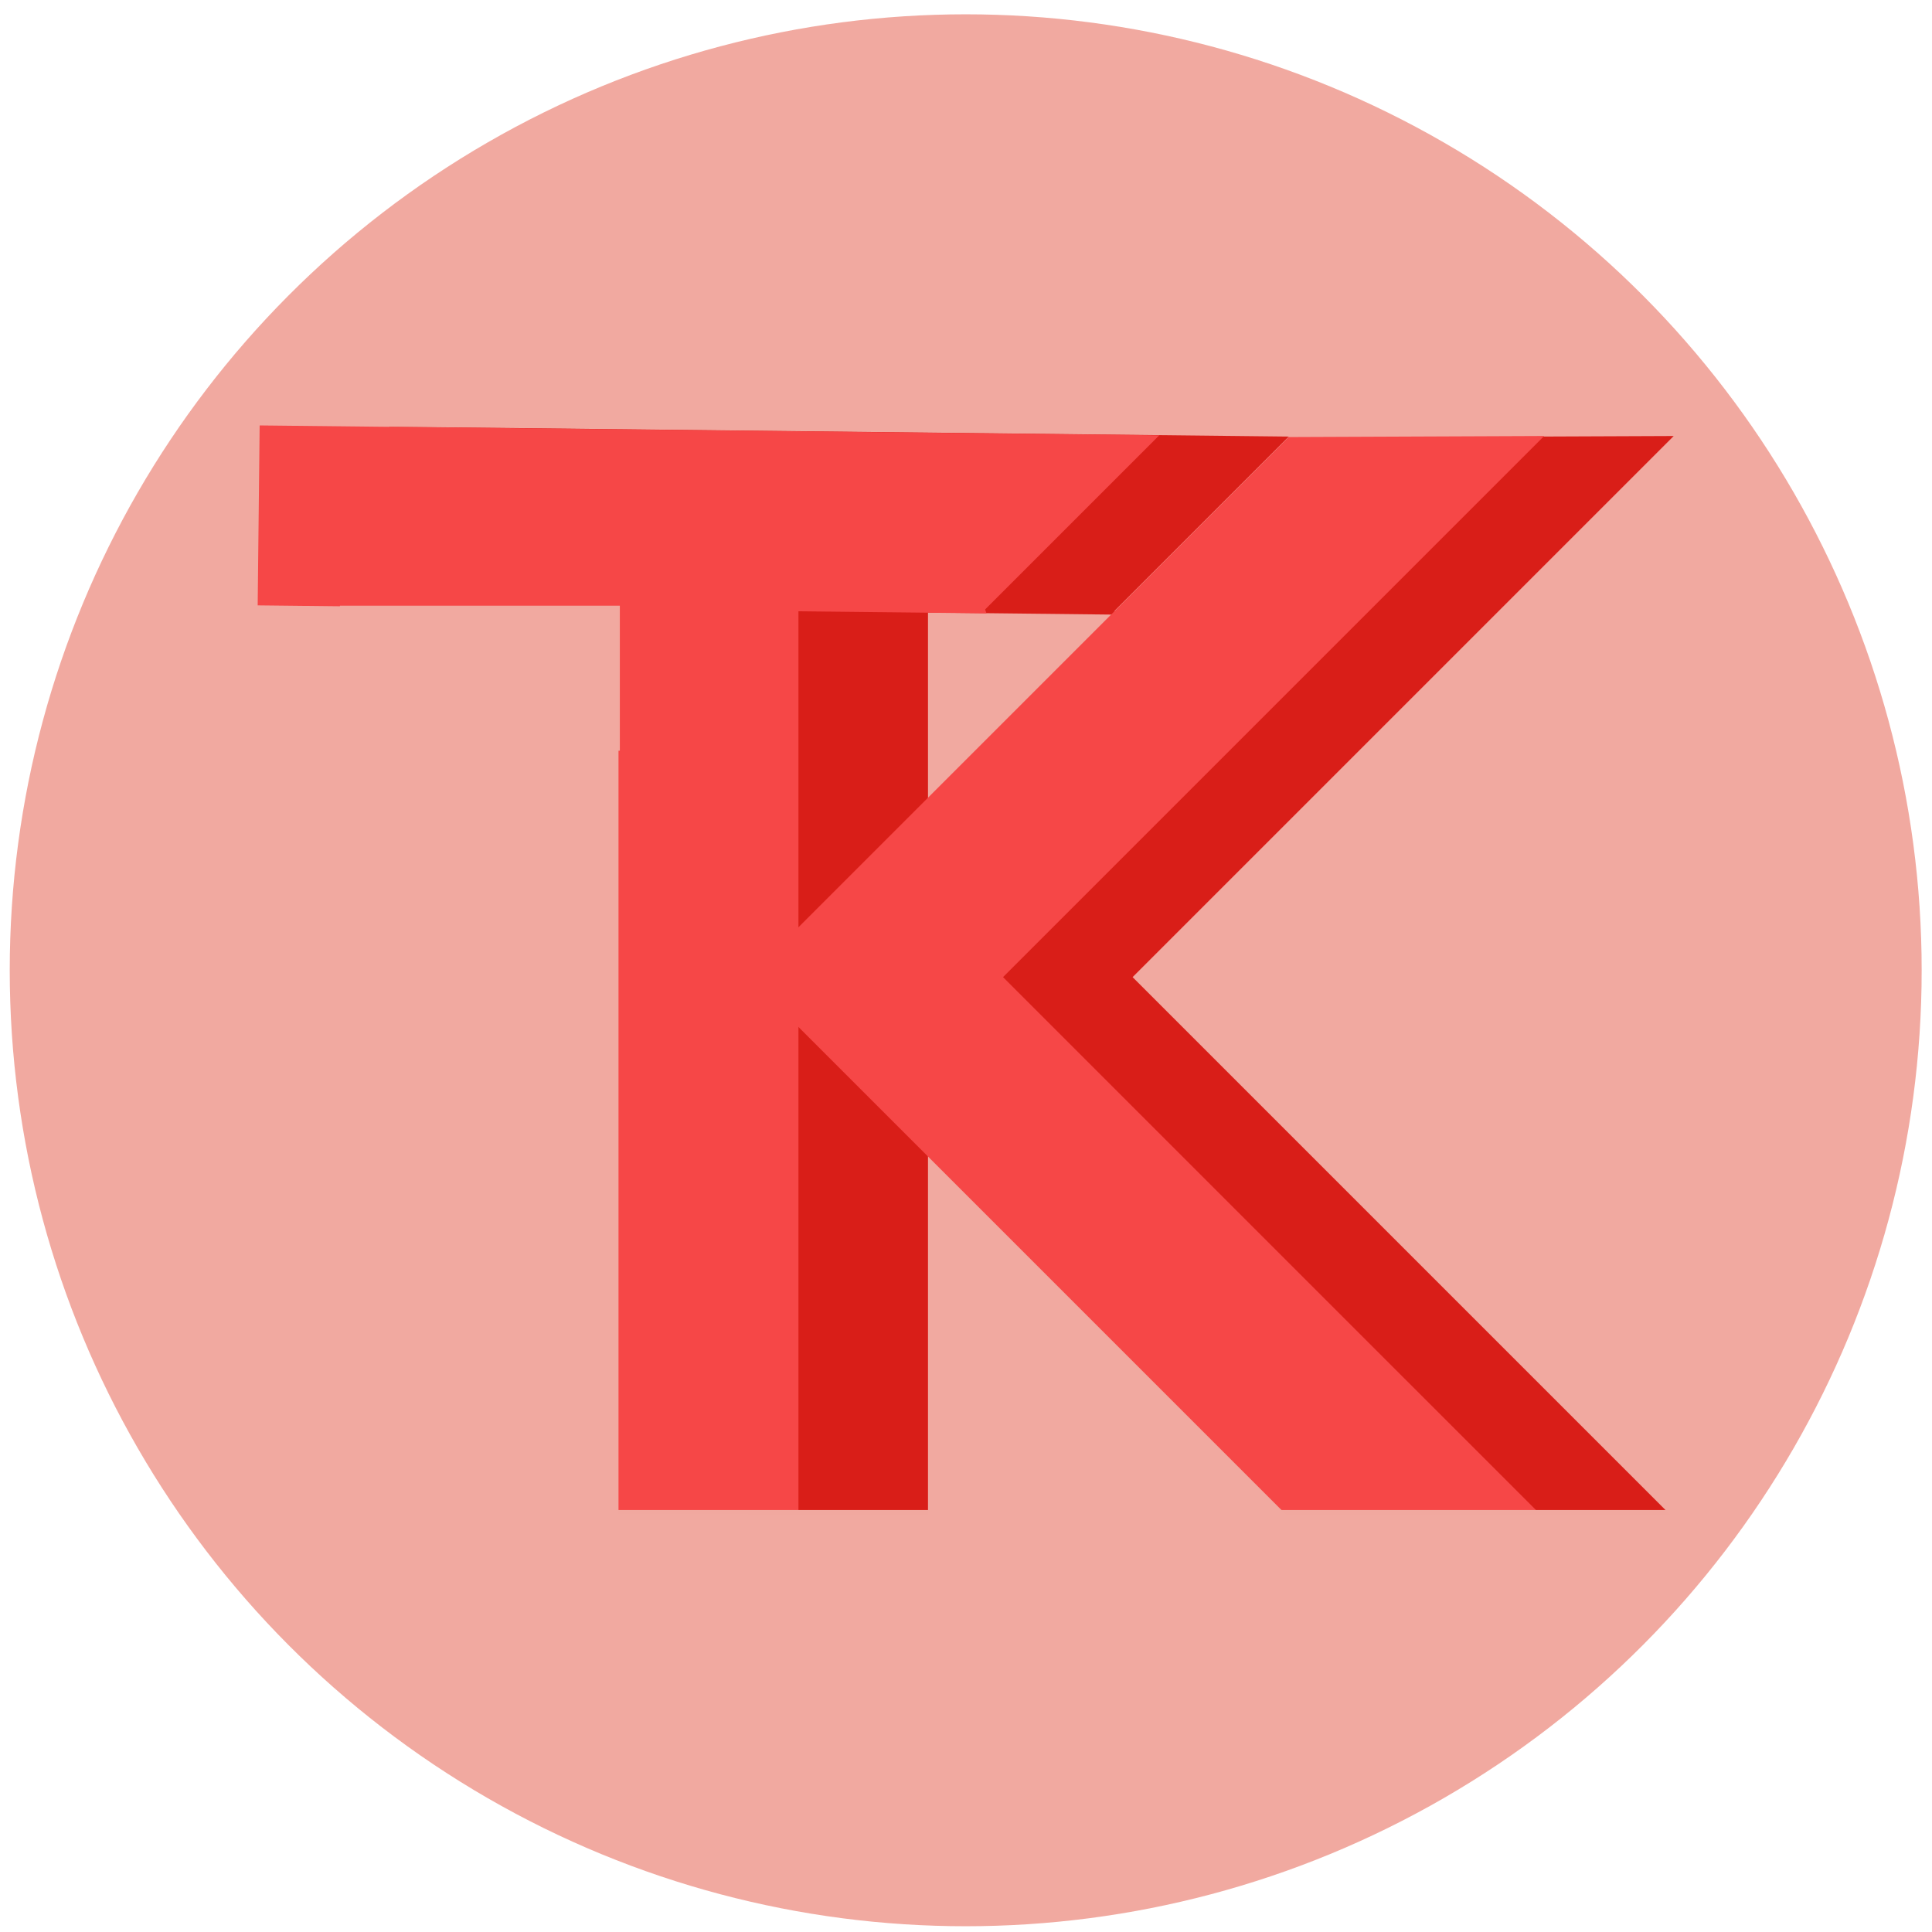 <?xml version="1.0" encoding="UTF-8" standalone="no"?>
<svg
   xmlns:dc="http://purl.org/dc/elements/1.1/"
   xmlns:cc="http://creativecommons.org/ns#"
   xmlns:rdf="http://www.w3.org/1999/02/22-rdf-syntax-ns#"
   xmlns:svg="http://www.w3.org/2000/svg"
   xmlns="http://www.w3.org/2000/svg"
   id="svg4629"
   version="1.1"
   viewBox="0 0 100 100"
   height="100mm"
   width="100mm">
  <defs
     id="defs4623" />
  <g
     transform="translate(0,-197)"
     id="layer1">
    <g
       transform="matrix(0.352,0,0,0.352,-136.29,295.036)"
       id="g5688">
      <circle
         cy="-135.837"
         cx="529.189"
         id="circle5571"
         style="opacity:1;fill:#f1a9a0;fill-opacity:0.996;fill-rule:evenodd;stroke:none;stroke-width:1.398;stroke-miterlimit:4;stroke-dasharray:none;stroke-opacity:1"
         r="140.57" />
      <g
         id="g5658"
         transform="translate(13.977,-3.411)">
        <path
           style="opacity:1;fill:#d91e18;fill-opacity:1;fill-rule:evenodd;stroke:none;stroke-width:1;stroke-miterlimit:4;stroke-dasharray:none;stroke-opacity:1"
           d="m 619.321,-210.987 -37.572,0.154 -60.705,60.705 -13.494,13.494 v 10.43 l 13.494,13.494 60.402,60.401 h 37.418 l -79.111,-79.11 z"
           id="path5640" />
        <path
           style="opacity:1;fill:#d91e18;fill-opacity:1;fill-rule:evenodd;stroke:none;stroke-width:1;stroke-miterlimit:4;stroke-dasharray:none;stroke-opacity:1"
           d="m 430.441,-212.355 -0.29,26.457 53.058,0.582 v 21.695 26.988 84.326 h 26.458 v -132.718 l 27.653,0.303 -0.205,-0.572 25.61,-25.61 z"
           id="path5642" />
        <path
           id="path5644"
           d="m 411.391,-212.542 -0.29,26.457 53.058,0.582 v 21.695 26.988 84.326 h 26.458 V -185.213 l 27.653,0.303 -0.205,-0.572 25.61,-25.61 z"
           style="opacity:1;fill:#f64747;fill-opacity:1;fill-rule:evenodd;stroke:none;stroke-width:1;stroke-miterlimit:4;stroke-dasharray:none;stroke-opacity:1" />
        <path
           id="path5646"
           d="m 600.271,-210.987 -37.572,0.154 -60.705,60.705 -13.494,13.494 v 10.43 l 13.494,13.494 60.401,60.401 h 37.418 l -79.111,-79.11 z"
           style="opacity:1;fill:#f64747;fill-opacity:1;fill-rule:evenodd;stroke:none;stroke-width:1;stroke-miterlimit:4;stroke-dasharray:none;stroke-opacity:1" />
      </g>
      <rect
         style="opacity:1;fill:#f1a9a0;fill-opacity:0.996;fill-rule:evenodd;stroke:none;stroke-width:0.809;stroke-miterlimit:4;stroke-dasharray:none;stroke-opacity:1"
         id="rect5662"
         width="184.844"
         height="14.219"
         x="448.746"
         y="-56.474" />
      <rect
         style="opacity:1;fill:#f1a9a0;fill-opacity:0.996;fill-rule:evenodd;stroke:none;stroke-width:1;stroke-miterlimit:4;stroke-dasharray:none;stroke-opacity:1"
         id="rect5668"
         width="41.16"
         height="21.328"
         x="437.172"
         y="-189.45" />
      <rect
         y="-237.095"
         x="444.419"
         height="21.328"
         width="41.16"
         id="rect5670"
         style="opacity:1;fill:#f1a9a0;fill-opacity:0.996;fill-rule:evenodd;stroke:none;stroke-width:1;stroke-miterlimit:4;stroke-dasharray:none;stroke-opacity:1" />
    </g>
  </g>
</svg>
